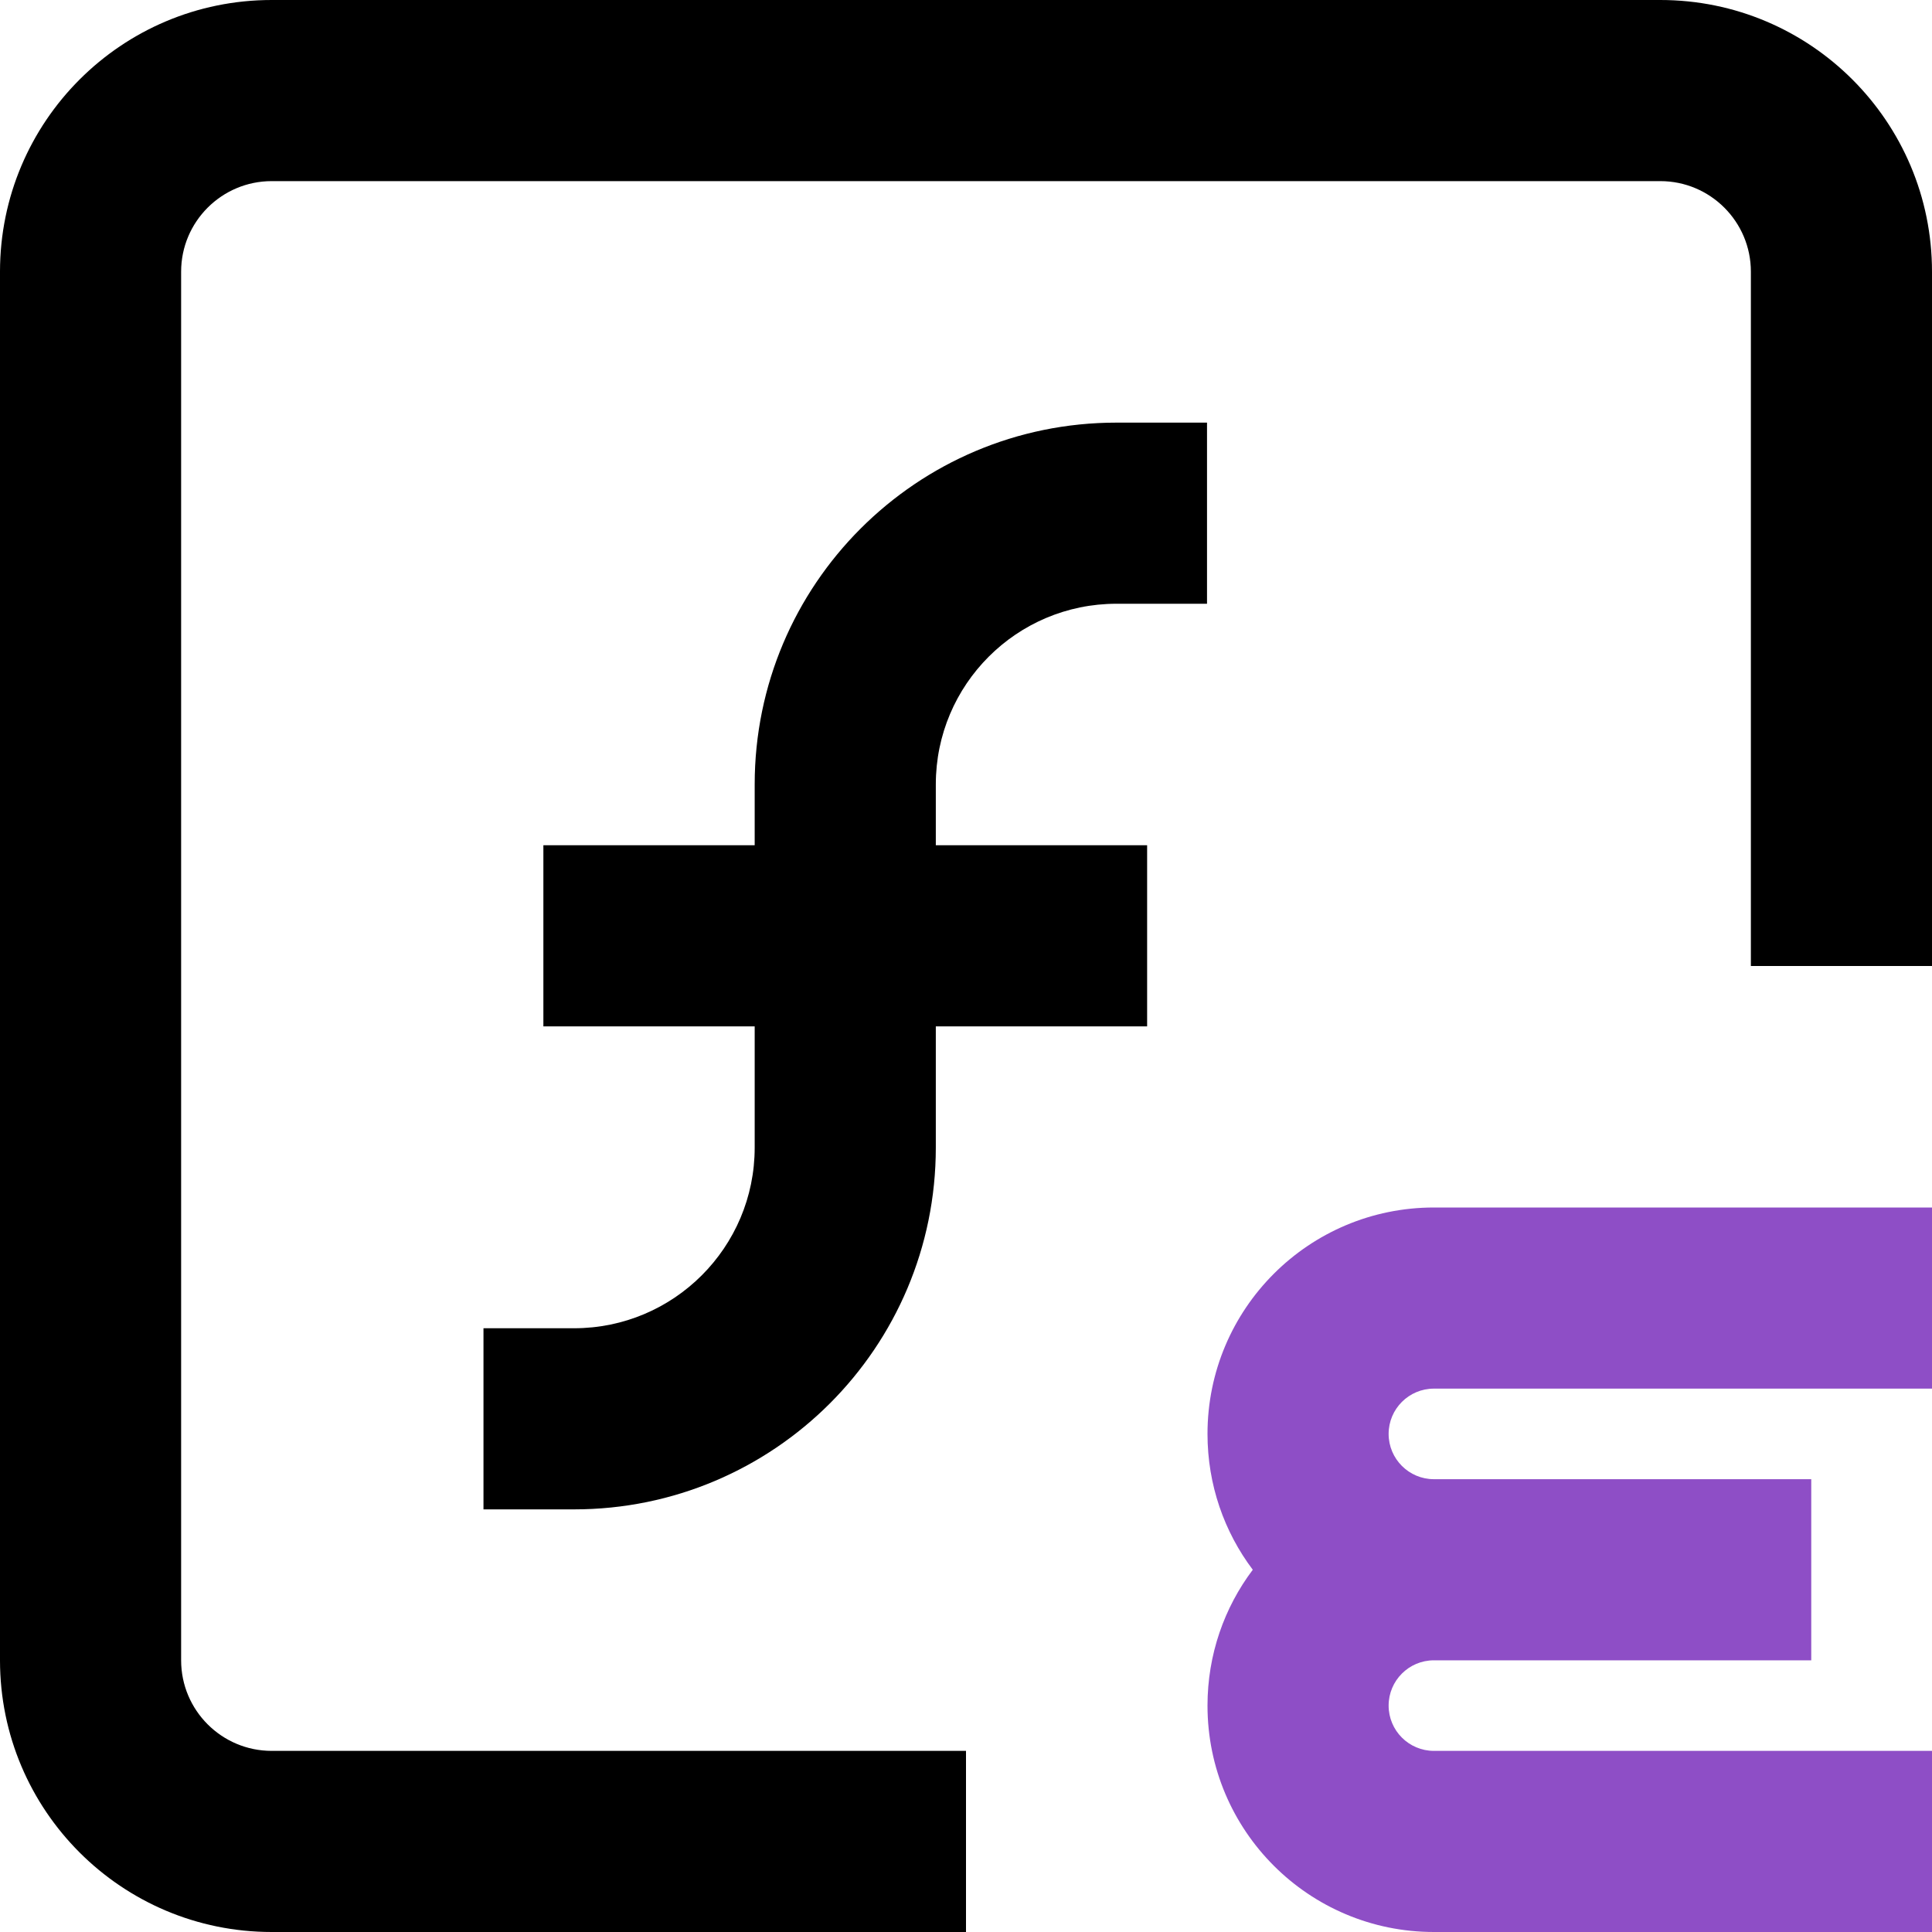 <svg stroke-linejoin="round" viewBox="0 0 16 16"> <path fill-rule="evenodd" clip-rule="evenodd" d="M0 2.25C0 1.007 1.007 0 2.25 0H13.75C14.993 0 16 1.007 16 2.25V8H14.5V2.25C14.5 1.836 14.164 1.5 13.75 1.5H2.25C1.836 1.5 1.5 1.836 1.5 2.25V13.75C1.5 14.164 1.836 14.5 2.25 14.5H8V16H2.25C1.007 16 0 14.993 0 13.75V2.25ZM9.246 5C8.42 5 7.75 5.67 7.75 6.496V7H8.75H9.5V8.5H8.75H7.75V9.504C7.75 11.159 6.409 12.5 4.754 12.5H4.004V11H4.754C5.58 11 6.25 10.33 6.25 9.504V8.5H5.25H4.5V7H5.25H6.25V6.496C6.25 4.841 7.591 3.5 9.246 3.5H9.996V5H9.246Z" fill="currentColor"></path>
    <path fill-rule="evenodd" clip-rule="evenodd" d="M11.5 11.875C11.5 11.668 11.668 11.5 11.875 11.5H15.25H16V10H15.25H11.875C10.839 10 10 10.839 10 11.875C10 12.297 10.139 12.687 10.375 13C10.139 13.313 10 13.703 10 14.125C10 15.161 10.839 16 11.875 16H15.25H16V14.5H15.25H11.875C11.668 14.5 11.5 14.332 11.5 14.125C11.5 13.918 11.668 13.75 11.875 13.75H14.25H15V12.25H14.25H11.875C11.668 12.25 11.5 12.082 11.5 11.875Z" fill="#8E4EC6"></path>
    </svg>